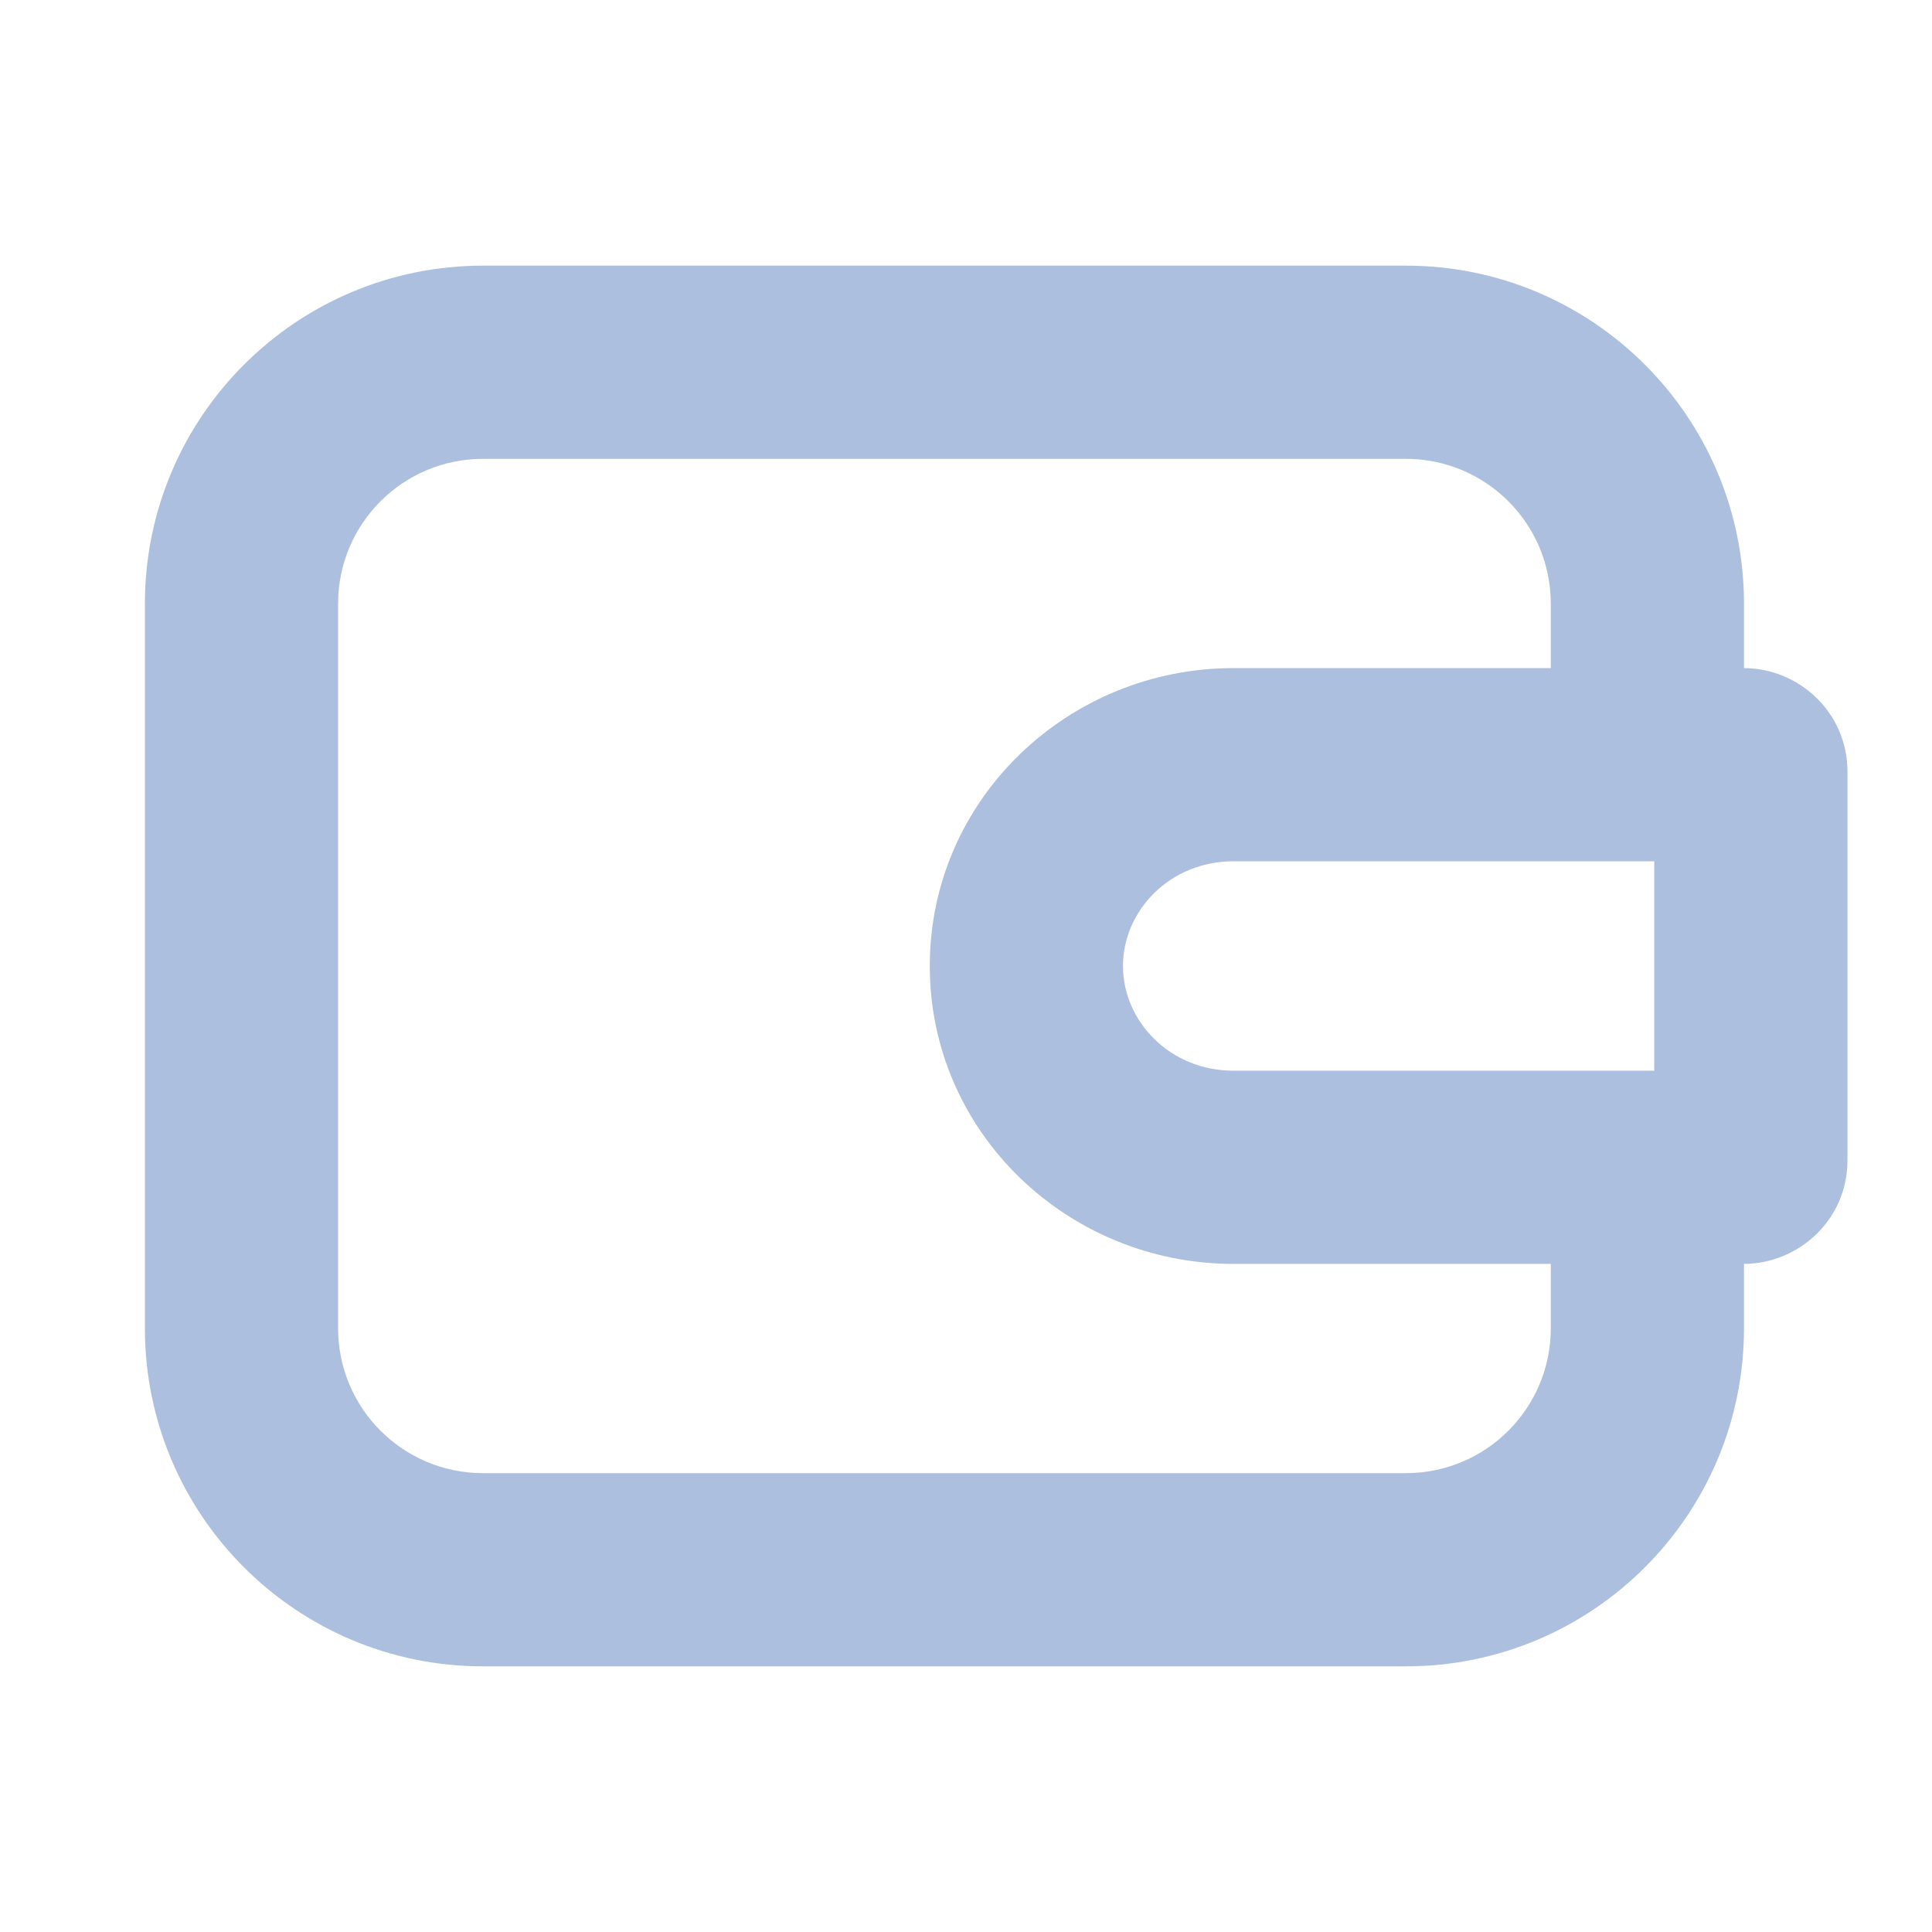 <svg width="16" height="16" viewBox="0 0 16 16" fill="none" xmlns="http://www.w3.org/2000/svg">
<path fill-rule="evenodd" clip-rule="evenodd" d="M4 3.8C3.337 3.8 2.8 4.337 2.8 5V11C2.8 11.663 3.337 12.2 4 12.2H11.643C12.306 12.2 12.843 11.663 12.843 11V10.467H10.214C8.847 10.467 7.7 9.383 7.7 8C7.7 6.617 8.847 5.533 10.214 5.533H12.843V5C12.843 4.337 12.306 3.8 11.643 3.8H4ZM14.443 5.533V5C14.443 3.454 13.189 2.2 11.643 2.2H4C2.454 2.2 1.2 3.454 1.2 5V11C1.2 12.546 2.454 13.8 4 13.8H11.643C13.189 13.8 14.443 12.546 14.443 11V10.467C14.895 10.465 15.3 10.103 15.3 9.609V6.391C15.3 5.897 14.895 5.534 14.443 5.533ZM13.7 7.133H10.214C9.688 7.133 9.3 7.542 9.3 8C9.3 8.457 9.688 8.867 10.214 8.867H13.7V7.133Z" fill="#ADBFDF"/>
</svg>
